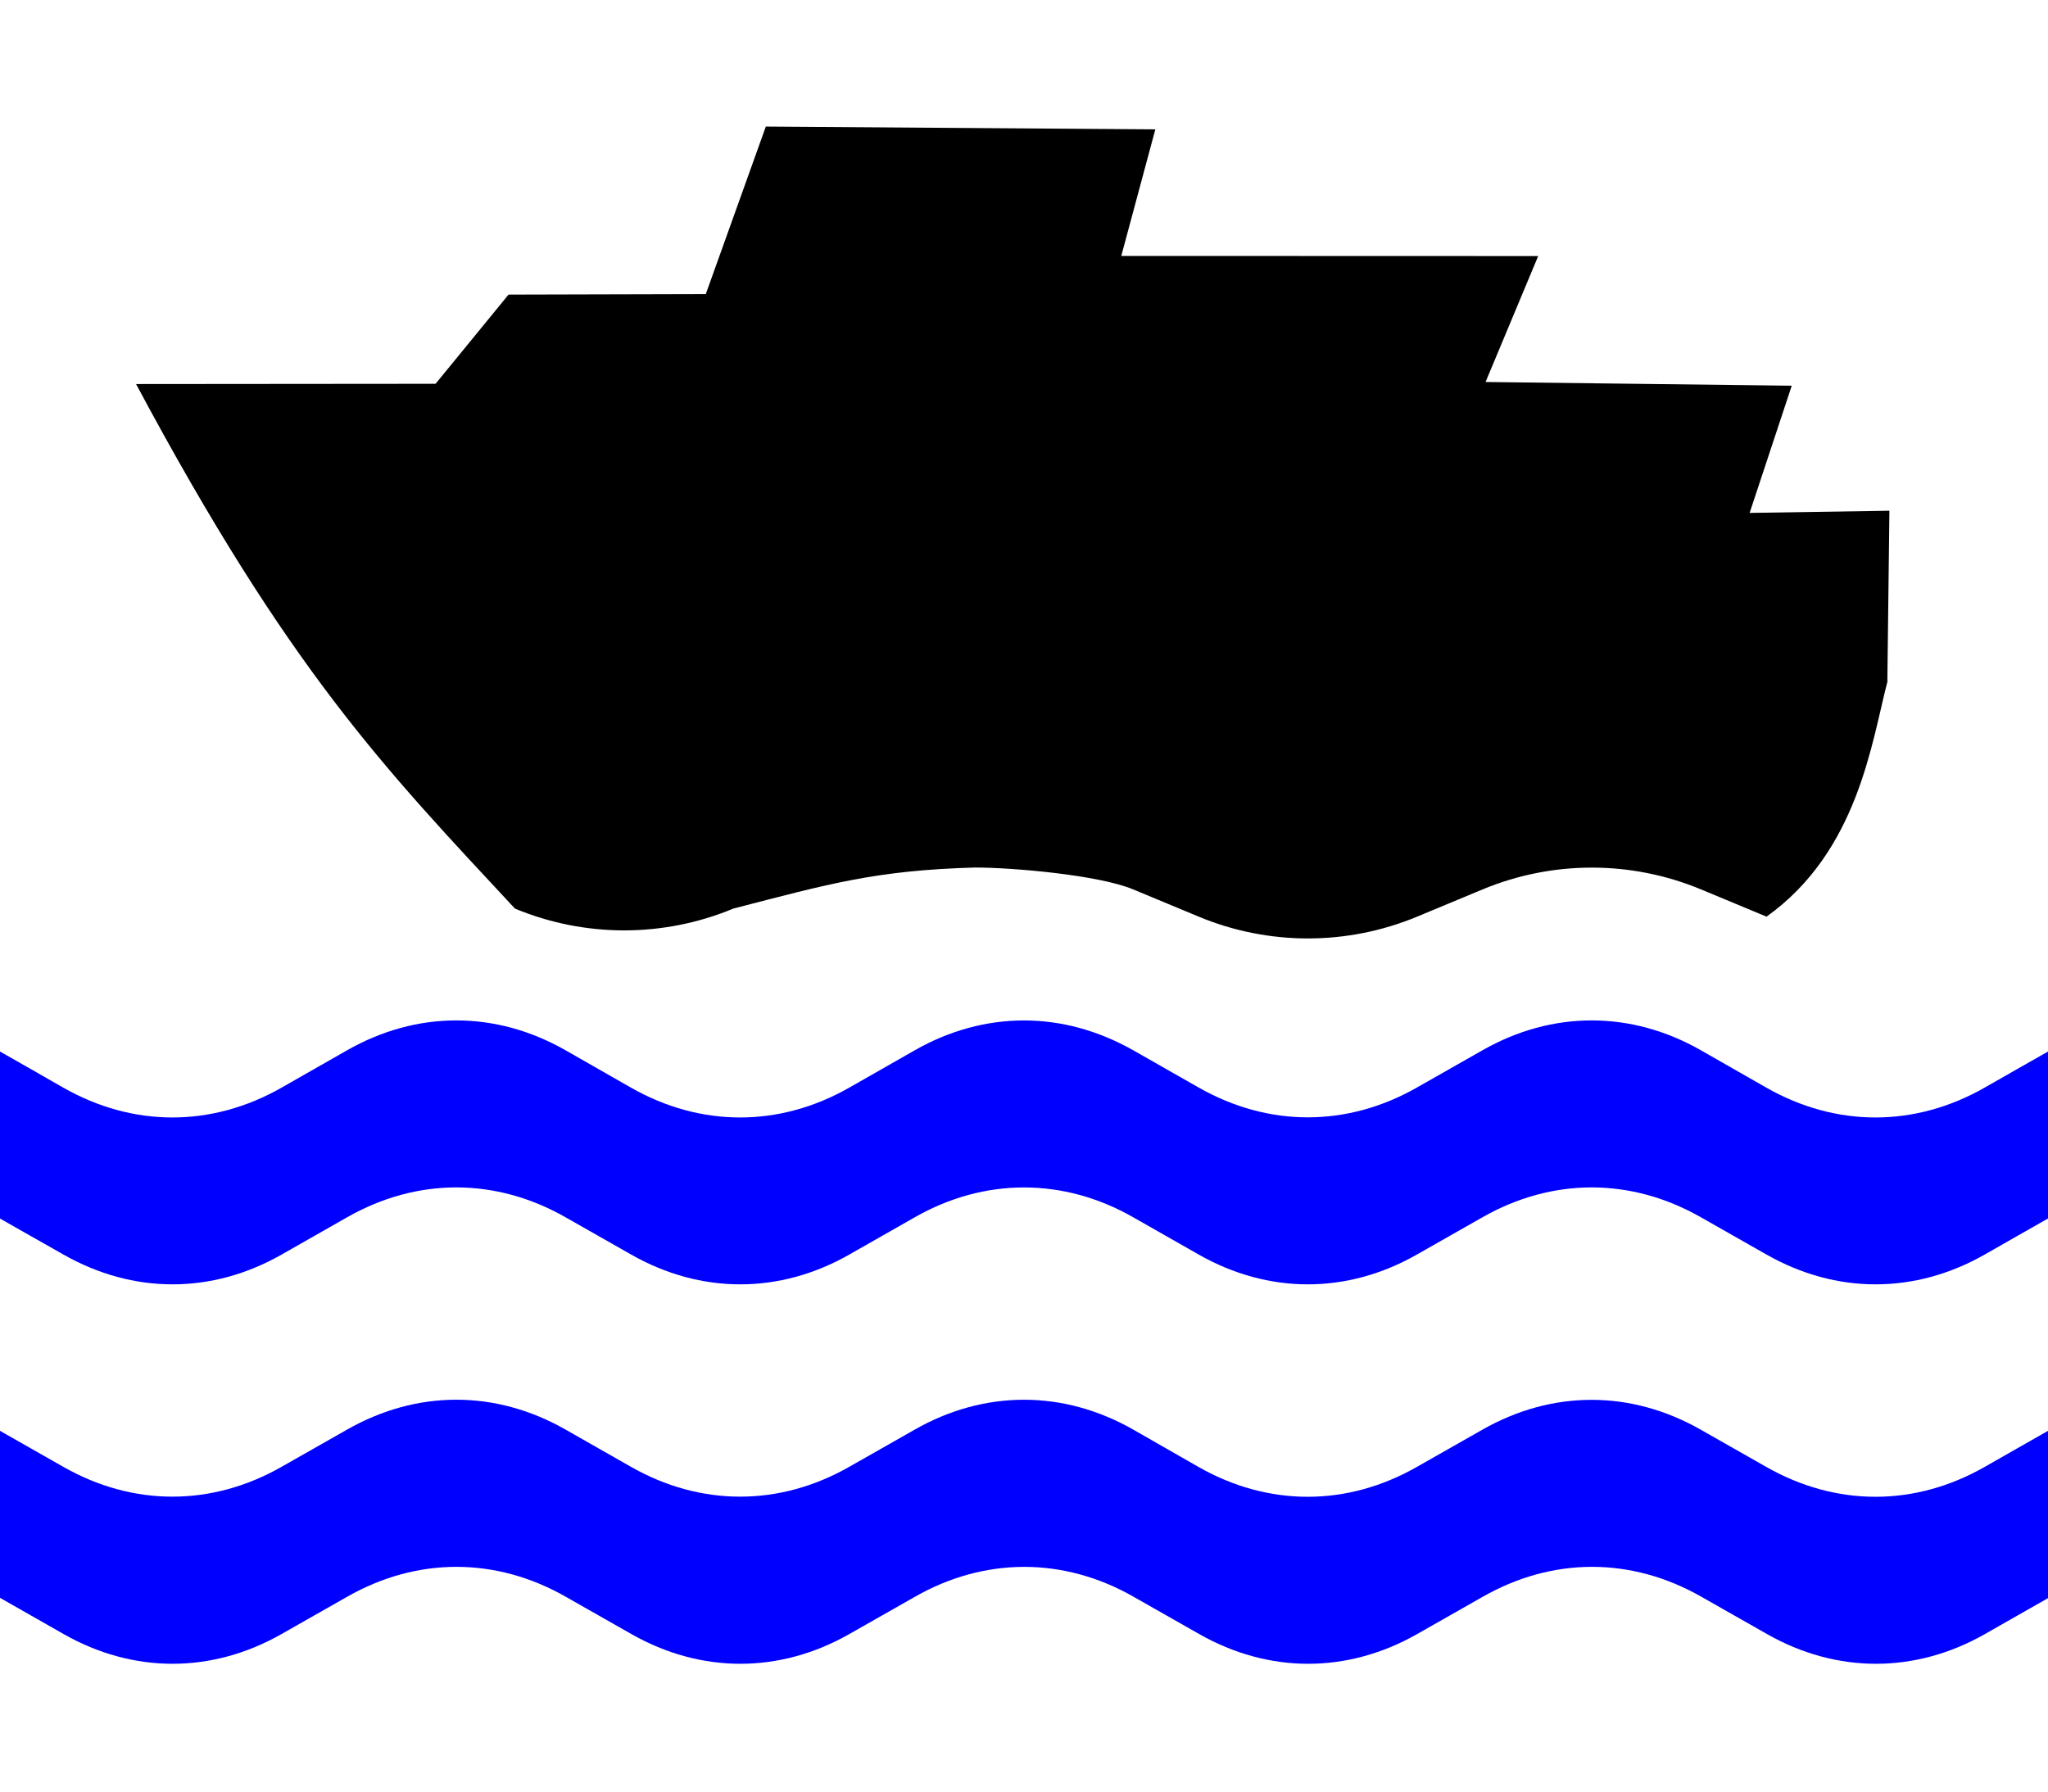 <svg xmlns="http://www.w3.org/2000/svg" xmlns:svg="http://www.w3.org/2000/svg" id="svg2" width="16" height="14" version="1.0"><rect style="opacity:1;fill:#fff;fill-opacity:1;stroke:none;stroke-width:1;stroke-linecap:round;stroke-linejoin:miter;stroke-miterlimit:4;stroke-dasharray:none;stroke-dashoffset:.6;stroke-opacity:1" id="rect4167" width="16" height="14" x="0" y="0"/><path id="path6-6" d="m 16,11.181 -0.239,0.136 -0.256,0.146 c -0.546,0.311 -1.16,0.311 -1.706,0 l -0.512,-0.291 c -0.546,-0.311 -1.16,-0.311 -1.706,0 l -0.512,0.291 c -0.546,0.311 -1.16,0.311 -1.706,0 L 8.853,11.171 C 8.582,11.017 8.293,10.938 8,10.938 c -0.293,0 -0.583,0.079 -0.853,0.233 l -0.512,0.291 c -0.546,0.311 -1.16,0.311 -1.706,0 L 4.418,11.171 c -0.546,-0.311 -1.16,-0.311 -1.706,0 l -0.512,0.291 c -0.546,0.311 -1.16,0.311 -1.706,0 L 0.239,11.317 0,11.181 l 0,1.305 0.239,0.136 0.256,0.146 c 0.546,0.311 1.16,0.311 1.706,0 l 0.512,-0.291 c 0.546,-0.311 1.16,-0.311 1.706,0 l 0.512,0.291 c 0.546,0.311 1.16,0.311 1.706,0 l 0.512,-0.291 c 0.27,-0.154 0.56,-0.233 0.853,-0.233 0.293,0 0.583,0.079 0.853,0.233 l 0.512,0.291 c 0.546,0.311 1.16,0.311 1.706,0 l 0.512,-0.291 c 0.546,-0.311 1.16,-0.311 1.706,0 l 0.512,0.291 c 0.546,0.311 1.16,0.311 1.706,0 l 0.256,-0.146 0.239,-0.136 0,-1.305 z" style="fill:#00f;fill-opacity:1;fill-rule:evenodd;stroke:none"/><path id="path6" d="m 16,8.217 -0.239,0.136 -0.256,0.146 c -0.546,0.311 -1.16,0.311 -1.706,0 L 13.288,8.207 c -0.546,-0.311 -1.16,-0.311 -1.706,0 l -0.512,0.291 c -0.546,0.311 -1.16,0.311 -1.706,0 L 8.853,8.207 C 8.582,8.054 8.293,7.974 8,7.974 c -0.293,0 -0.583,0.079 -0.853,0.233 L 6.635,8.499 c -0.546,0.311 -1.16,0.311 -1.706,0 L 4.418,8.207 c -0.546,-0.311 -1.16,-0.311 -1.706,0 L 2.2,8.499 c -0.546,0.311 -1.16,0.311 -1.706,0 L 0.239,8.353 0,8.217 0,9.522 0.239,9.658 0.495,9.803 c 0.546,0.311 1.16,0.311 1.706,0 L 2.712,9.512 c 0.546,-0.311 1.16,-0.311 1.706,0 L 4.93,9.803 c 0.546,0.311 1.16,0.311 1.706,0 L 7.147,9.512 C 7.417,9.358 7.707,9.279 8,9.279 c 0.293,0 0.583,0.079 0.853,0.233 L 9.364,9.803 c 0.546,0.311 1.16,0.311 1.706,0 l 0.512,-0.291 c 0.546,-0.311 1.16,-0.311 1.706,0 l 0.512,0.291 c 0.546,0.311 1.16,0.311 1.706,0 l 0.256,-0.146 0.239,-0.136 0,-1.305 z" style="fill:#00f;fill-opacity:1;fill-rule:evenodd;stroke:none"/><path id="path10" d="m 14.745,5.319 0.016,-1.328 -1.092,0.017 0.329,-0.994 -2.392,-0.029 L 12.017,2.001 8.76,2 9.026,1.011 5.983,0.989 5.514,2.298 3.973,2.302 3.403,2.999 1.063,3.001 C 2.262,5.243 3,6 4.023,7.1 c 0.546,0.227 1.16,0.227 1.706,0 0.753,-0.195 1.115,-0.299 1.888,-0.321 0.293,0 0.965,0.058 1.236,0.171 l 0.512,0.213 c 0.546,0.227 1.16,0.227 1.706,0 l 0.512,-0.213 c 0.546,-0.227 1.16,-0.227 1.706,0 l 0.512,0.213 c 0.715,-0.511 0.82,-1.359 0.946,-1.843 z" style="fill:#000;fill-rule:evenodd;stroke:none"/></svg>